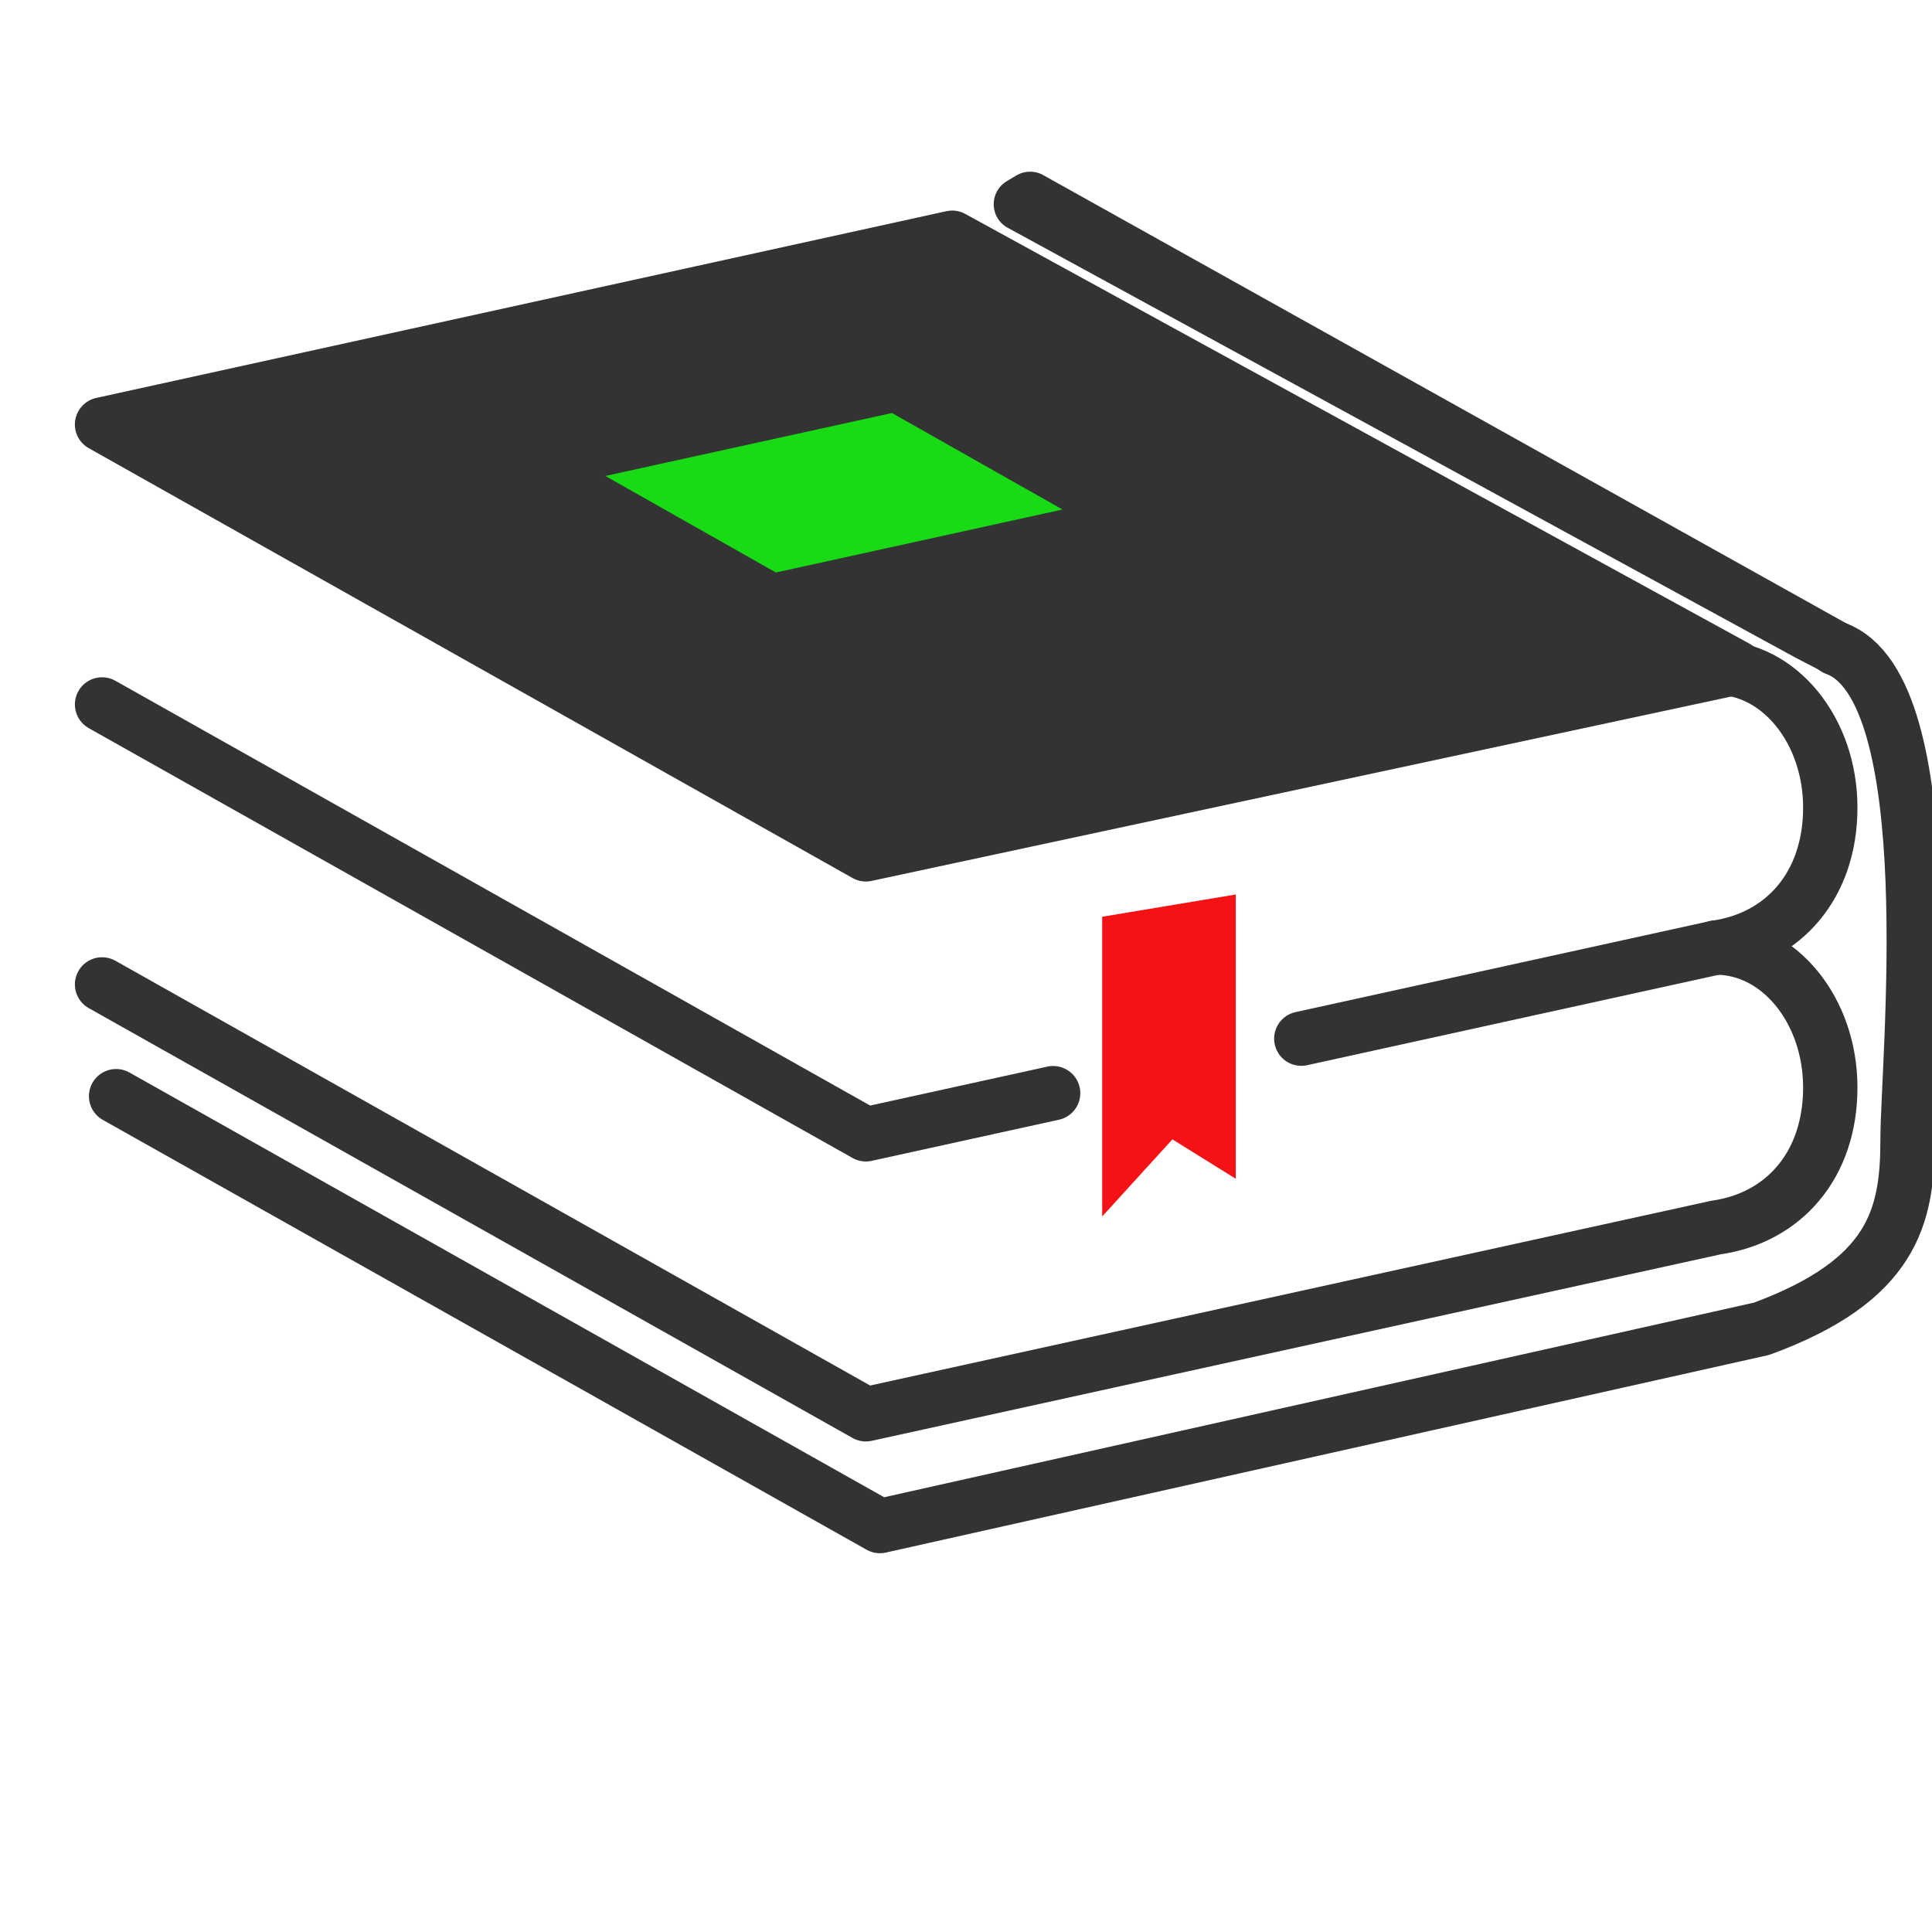 <?xml version="1.0" encoding="UTF-8" standalone="no"?>
<!-- Created with Inkscape (http://www.inkscape.org/) -->

<svg
   xmlns:dc="http://purl.org/dc/elements/1.1/"
   xmlns:cc="http://creativecommons.org/ns#"
   xmlns:rdf="http://www.w3.org/1999/02/22-rdf-syntax-ns#"
   xmlns:svg="http://www.w3.org/2000/svg"
   xmlns="http://www.w3.org/2000/svg"
   xmlns:sodipodi="http://sodipodi.sourceforge.net/DTD/sodipodi-0.dtd"
   xmlns:inkscape="http://www.inkscape.org/namespaces/inkscape"
   width="1000"
   height="1000"
   viewBox="0 0 264.583 264.583"
   version="1.1"
   id="svg8"
   inkscape:version="0.92.5 (2060ec1f9f, 2020-04-08)"
   sodipodi:docname="1489798288.svg">
  <defs
     id="defs2">
    <inkscape:perspective
       sodipodi:type="inkscape:persp3d"
       inkscape:vp_x="-69.272726 : 284.30683 : 1"
       inkscape:vp_y="0 : 1000 : 0"
       inkscape:vp_z="186.17045 : 228.98485 : 1"
       inkscape:persp3d-origin="132.29166 : 88.194447 : 1"
       id="perspective5257" />
  </defs>
  <sodipodi:namedview
     id="base"
     pagecolor="#ffffff"
     bordercolor="#666666"
     borderopacity="1.0"
     inkscape:pageopacity="0.0"
     inkscape:pageshadow="2"
     inkscape:zoom="0.55"
     inkscape:cx="600.68769"
     inkscape:cy="819.93447"
     inkscape:document-units="mm"
     inkscape:current-layer="layer2"
     showgrid="false"
     showguides="false"
     inkscape:snap-bbox="true"
     inkscape:window-width="3840"
     inkscape:window-height="2066"
     inkscape:window-x="1909"
     inkscape:window-y="-11"
     inkscape:window-maximized="1"
     inkscape:snap-global="false"
     units="px">
    <sodipodi:guide
       position="-172.593,156.435"
       orientation="-0.707,0.707"
       id="guide4534"
       inkscape:locked="false" />
  </sodipodi:namedview>
  <g
     inkscape:label="Растр"
     inkscape:groupmode="layer"
     id="layer1"
     style="display:inline"
     transform="translate(0,-32.417)" />
  <g
     inkscape:groupmode="layer"
     id="layer2"
     inkscape:label="Вектор"
     transform="translate(0,-32.417)">
    <path
       style="opacity:1;vector-effect:none;fill:none;fill-opacity:1;stroke:#333333;stroke-width:7.443;stroke-linecap:round;stroke-linejoin:round;stroke-miterlimit:4;stroke-dasharray:none;stroke-dashoffset:0;stroke-opacity:1"
       d="m 235,162.184 c 8.645,-1.5e-4 15.653,8.583 15.653,19.171 0,10.588 -6.345,17.844 -15.653,19.171 L 118.578,226.1 13.977,167.232"
       id="path4513-6-7"
       inkscape:connector-curvature="0"
       sodipodi:nodetypes="csccc" />
    <path
       style="opacity:1;vector-effect:none;fill:none;fill-opacity:1;stroke:#333333;stroke-width:7.443;stroke-linecap:round;stroke-linejoin:round;stroke-miterlimit:4;stroke-dasharray:none;stroke-dashoffset:0;stroke-opacity:1"
       d="m 235,123.842 c 8.645,-1.5e-4 15.653,8.583 15.653,19.171 0,10.588 -6.345,17.844 -15.653,19.171 l -56.79,12.475 m -33.987,7.466 -25.645,5.633 -104.601,-58.868"
       id="path4513-6-7-5-3"
       inkscape:connector-curvature="0"
       sodipodi:nodetypes="csccccc" />
    <path
       sodipodi:nodetypes="ccccc"
       inkscape:connector-curvature="0"
       style="opacity:1;vector-effect:none;fill:#333333;fill-opacity:1;stroke:#333333;stroke-width:7.443;stroke-linecap:round;stroke-linejoin:round;stroke-miterlimit:4;stroke-dasharray:none;stroke-dashoffset:0;stroke-opacity:1"
       d="M 130.398,64.975 237.819,123.842 118.578,149.416 13.977,90.549 Z"
       id="path4513-6-7-5-3-5" />
    <path
       inkscape:connector-curvature="0"
       style="opacity:1;vector-effect:none;fill:#18db16;fill-opacity:1;stroke:#333333;stroke-width:2.768;stroke-linecap:round;stroke-linejoin:round;stroke-miterlimit:4;stroke-dasharray:none;stroke-dashoffset:0;stroke-opacity:1"
       d="m 122.374,87.513 26.962,15.26 -43.298,9.511 -26.961,-15.26 z"
       id="path4513-6-7-5-3-5-2"
       sodipodi:nodetypes="ccccc" />
    <path
       style="fill:#f41216;fill-opacity:1;fill-rule:evenodd;stroke:none;stroke-width:0.657px;stroke-linecap:butt;stroke-linejoin:miter;stroke-opacity:1"
       d="m 169.237,154.915 v 38.932 l -8.678,-5.394 -9.616,10.554 v -41.043 z"
       id="path4508"
       inkscape:connector-curvature="0" />
    <path
       sodipodi:nodetypes="ccccc"
       inkscape:connector-curvature="0"
       style="opacity:1;vector-effect:none;fill:#333333;fill-opacity:1;stroke:#333333;stroke-width:7.349;stroke-linecap:round;stroke-linejoin:round;stroke-miterlimit:4;stroke-dasharray:none;stroke-dashoffset:0;stroke-opacity:1"
       d="m 139.759,60.384 107.869,58.858 4.062,2.105 L 141.07,59.602 Z"
       id="path4513-6-7-5-3-5-1" />
    <path
       style="opacity:1;vector-effect:none;fill:none;fill-opacity:1;stroke:#333333;stroke-width:7.443;stroke-linecap:round;stroke-linejoin:round;stroke-miterlimit:4;stroke-dasharray:none;stroke-dashoffset:0;stroke-opacity:1"
       d="m 251.356,121.205 c 15.028,5.393 9.88,56.689 9.88,67.277 0,10.588 -2.015,19.287 -19.983,25.906 L 120.502,241.405 15.901,182.537"
       id="path4513-6-7-3"
       inkscape:connector-curvature="0"
       sodipodi:nodetypes="csccc" />
  </g>
</svg>
